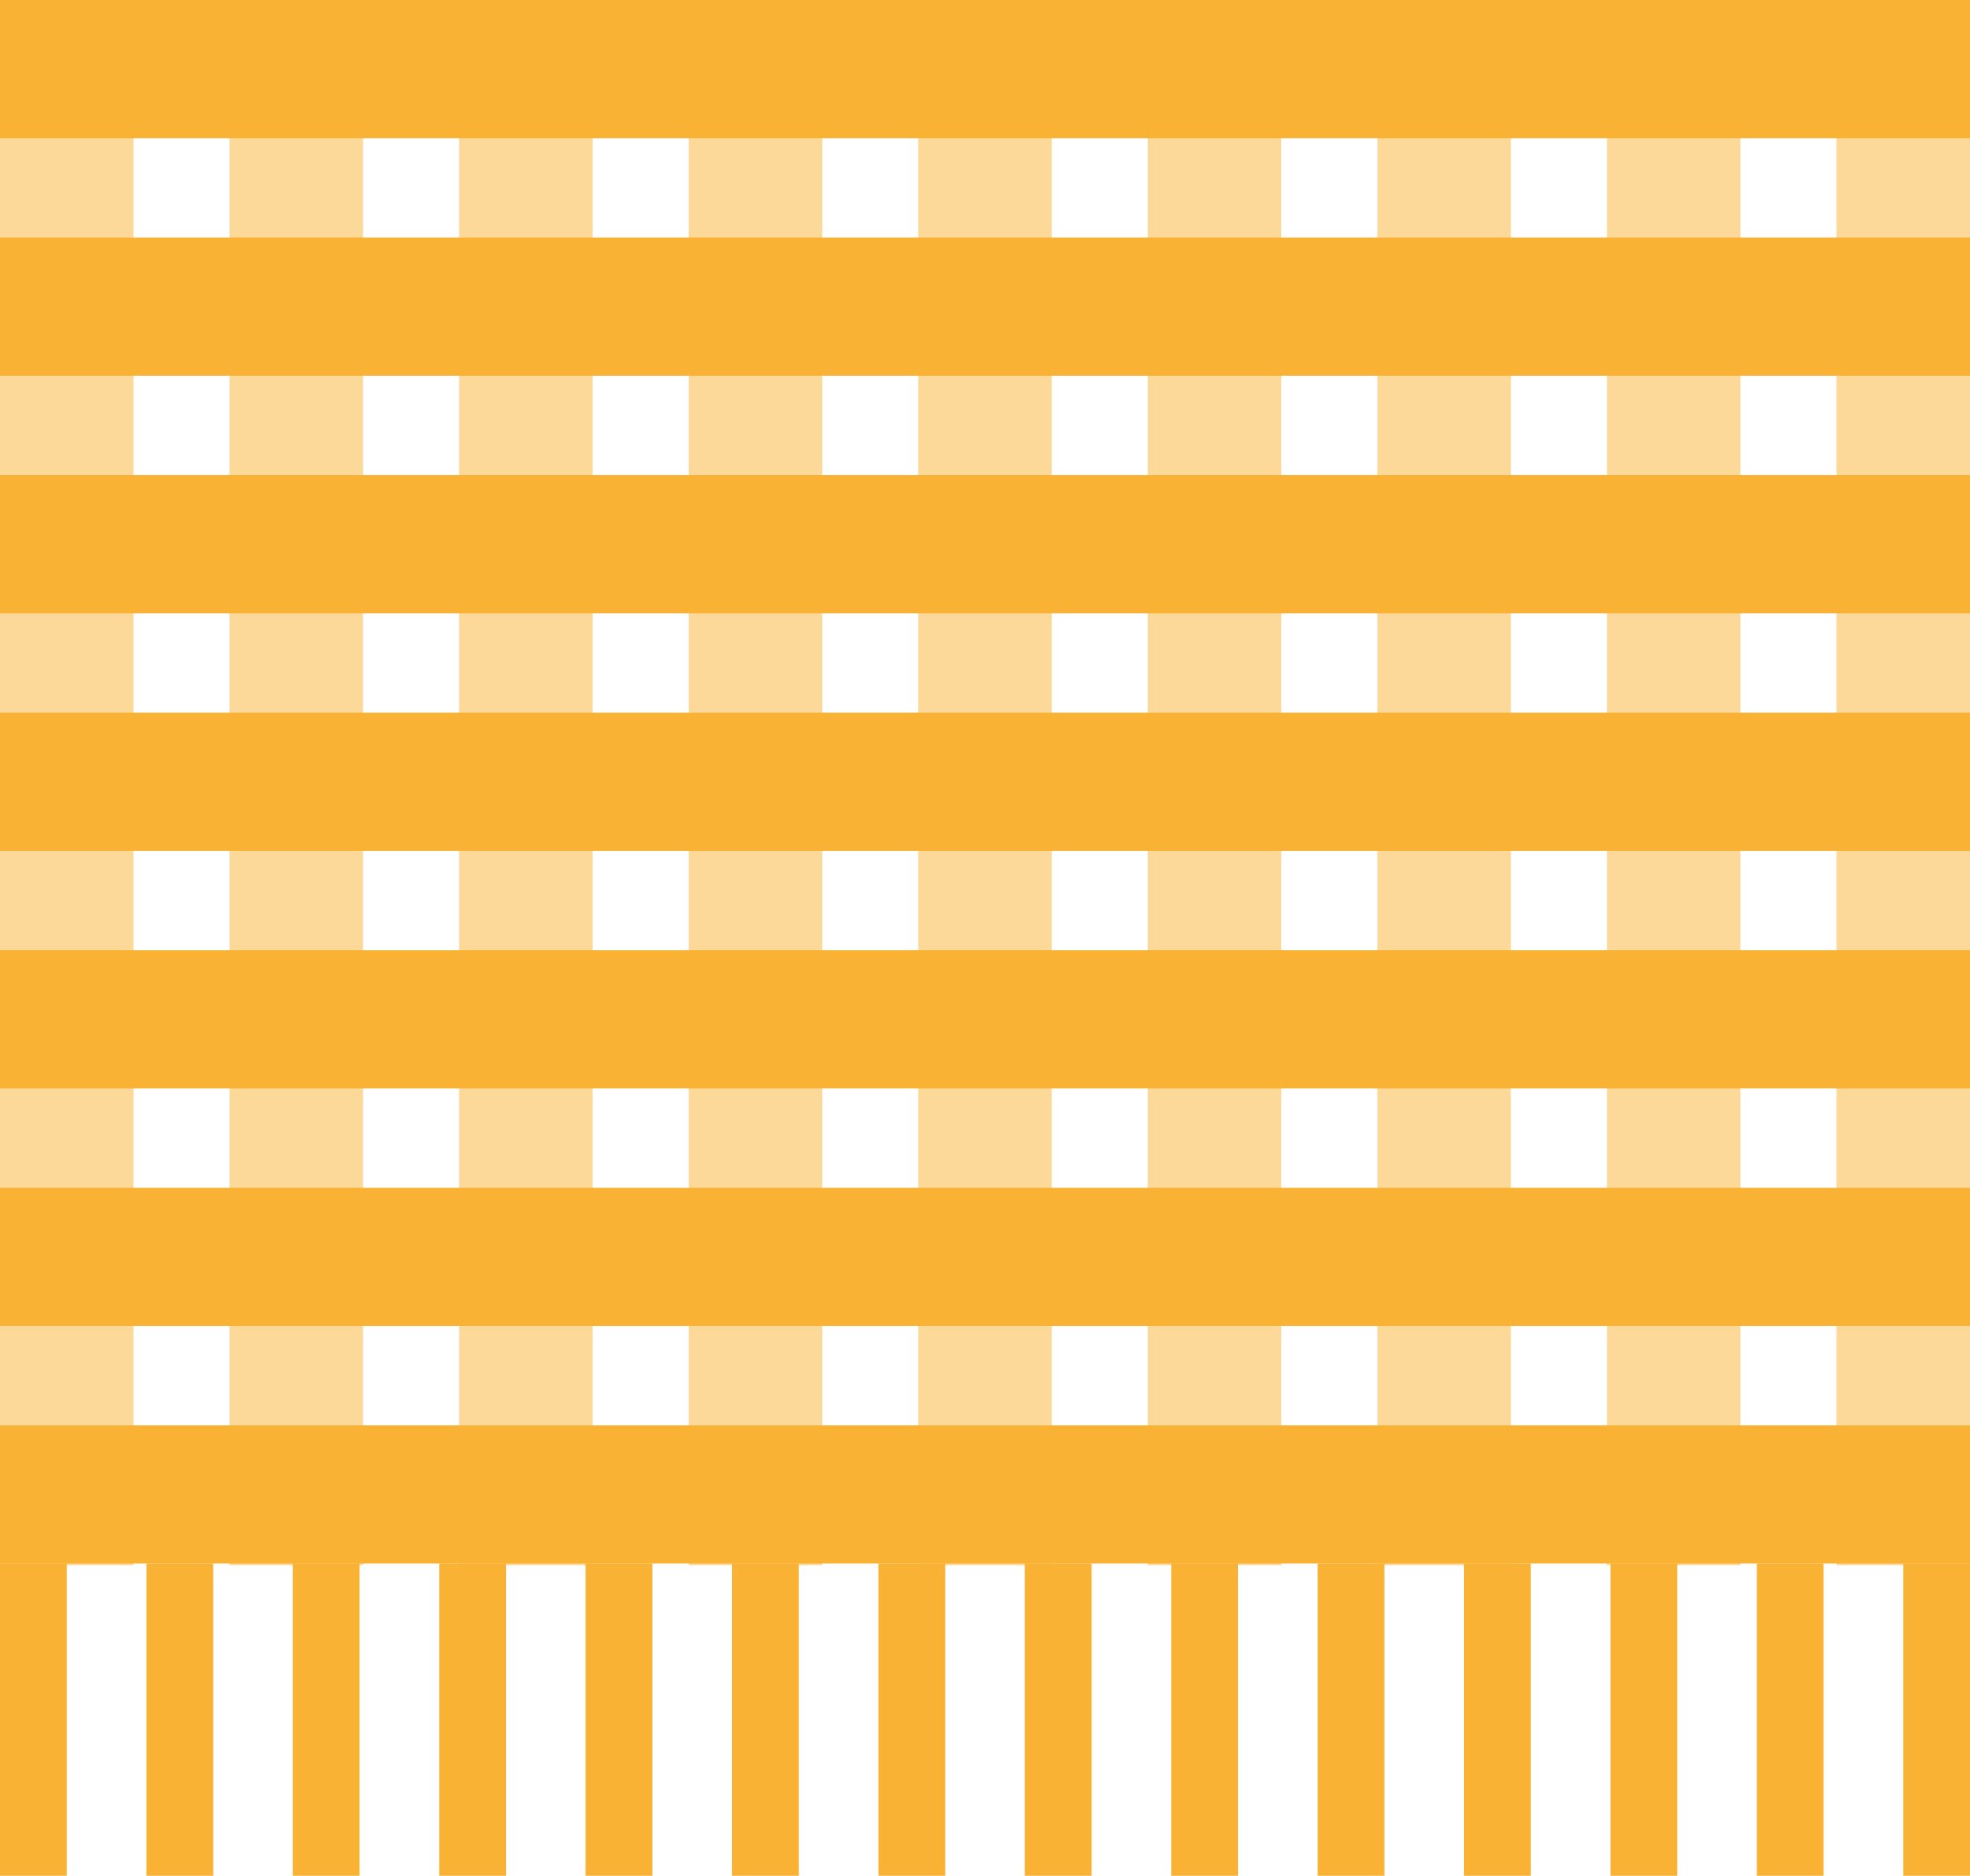 <svg xmlns="http://www.w3.org/2000/svg" width="60" height="57.138" viewBox="0 0 60 57.138">
  <g id="Group_338" data-name="Group 338" transform="translate(-142.755 -31.919)">
    <g id="Group_336" data-name="Group 336">
      <g id="Group_334" data-name="Group 334">
        <rect id="Rectangle_1643" data-name="Rectangle 1643" width="60" height="4.209" transform="translate(142.755 31.919)" fill="#f9b233"/>
        <rect id="Rectangle_1644" data-name="Rectangle 1644" width="60" height="4.209" transform="translate(142.755 39.155)" fill="#f9b233"/>
        <rect id="Rectangle_1645" data-name="Rectangle 1645" width="60" height="4.209" transform="translate(142.755 46.392)" fill="#f9b233"/>
        <rect id="Rectangle_1646" data-name="Rectangle 1646" width="60" height="4.209" transform="translate(142.755 53.628)" fill="#f9b233"/>
        <rect id="Rectangle_1647" data-name="Rectangle 1647" width="60" height="4.209" transform="translate(142.755 60.864)" fill="#f9b233"/>
        <rect id="Rectangle_1648" data-name="Rectangle 1648" width="60" height="4.209" transform="translate(142.755 68.101)" fill="#f9b233"/>
        <rect id="Rectangle_1649" data-name="Rectangle 1649" width="60" height="4.209" transform="translate(142.755 75.337)" fill="#f9b233"/>
      </g>
      <g id="Group_335" data-name="Group 335" opacity="0.5">
        <rect id="Rectangle_1650" data-name="Rectangle 1650" width="4.067" height="47.677" transform="translate(142.755 31.919)" fill="#f9b233"/>
        <rect id="Rectangle_1651" data-name="Rectangle 1651" width="4.067" height="47.677" transform="translate(149.747 31.919)" fill="#f9b233"/>
        <rect id="Rectangle_1652" data-name="Rectangle 1652" width="4.067" height="47.677" transform="translate(156.738 31.919)" fill="#f9b233"/>
        <rect id="Rectangle_1653" data-name="Rectangle 1653" width="4.067" height="47.677" transform="translate(163.73 31.919)" fill="#f9b233"/>
        <rect id="Rectangle_1654" data-name="Rectangle 1654" width="4.067" height="47.677" transform="translate(170.722 31.919)" fill="#f9b233"/>
        <rect id="Rectangle_1655" data-name="Rectangle 1655" width="4.067" height="47.677" transform="translate(177.713 31.919)" fill="#f9b233"/>
        <rect id="Rectangle_1656" data-name="Rectangle 1656" width="4.067" height="47.677" transform="translate(184.705 31.919)" fill="#f9b233"/>
        <rect id="Rectangle_1657" data-name="Rectangle 1657" width="4.066" height="47.677" transform="translate(191.697 31.919)" fill="#f9b233"/>
        <rect id="Rectangle_1658" data-name="Rectangle 1658" width="4.066" height="47.677" transform="translate(198.688 31.919)" fill="#f9b233"/>
      </g>
    </g>
    <g id="Group_337" data-name="Group 337">
      <rect id="Rectangle_1659" data-name="Rectangle 1659" width="2.034" height="9.511" transform="translate(142.755 79.546)" fill="#f9b233"/>
      <rect id="Rectangle_1660" data-name="Rectangle 1660" width="2.034" height="9.511" transform="translate(147.214 79.546)" fill="#f9b233"/>
      <rect id="Rectangle_1661" data-name="Rectangle 1661" width="2.034" height="9.511" transform="translate(151.673 79.546)" fill="#f9b233"/>
      <rect id="Rectangle_1662" data-name="Rectangle 1662" width="2.034" height="9.511" transform="translate(156.132 79.546)" fill="#f9b233"/>
      <rect id="Rectangle_1663" data-name="Rectangle 1663" width="2.034" height="9.511" transform="translate(160.591 79.546)" fill="#f9b233"/>
      <rect id="Rectangle_1664" data-name="Rectangle 1664" width="2.034" height="9.511" transform="translate(165.05 79.546)" fill="#f9b233"/>
      <rect id="Rectangle_1665" data-name="Rectangle 1665" width="2.034" height="9.511" transform="translate(169.509 79.546)" fill="#f9b233"/>
      <rect id="Rectangle_1666" data-name="Rectangle 1666" width="2.034" height="9.511" transform="translate(173.968 79.546)" fill="#f9b233"/>
      <rect id="Rectangle_1667" data-name="Rectangle 1667" width="2.033" height="9.511" transform="translate(178.427 79.546)" fill="#f9b233"/>
      <rect id="Rectangle_1668" data-name="Rectangle 1668" width="2.033" height="9.511" transform="translate(182.886 79.546)" fill="#f9b233"/>
      <rect id="Rectangle_1669" data-name="Rectangle 1669" width="2.034" height="9.511" transform="translate(187.345 79.546)" fill="#f9b233"/>
      <rect id="Rectangle_1670" data-name="Rectangle 1670" width="2.034" height="9.511" transform="translate(191.804 79.546)" fill="#f9b233"/>
      <rect id="Rectangle_1671" data-name="Rectangle 1671" width="2.033" height="9.511" transform="translate(196.263 79.546)" fill="#f9b233"/>
      <rect id="Rectangle_1672" data-name="Rectangle 1672" width="2.033" height="9.511" transform="translate(200.722 79.546)" fill="#f9b233"/>
    </g>
  </g>
</svg>
